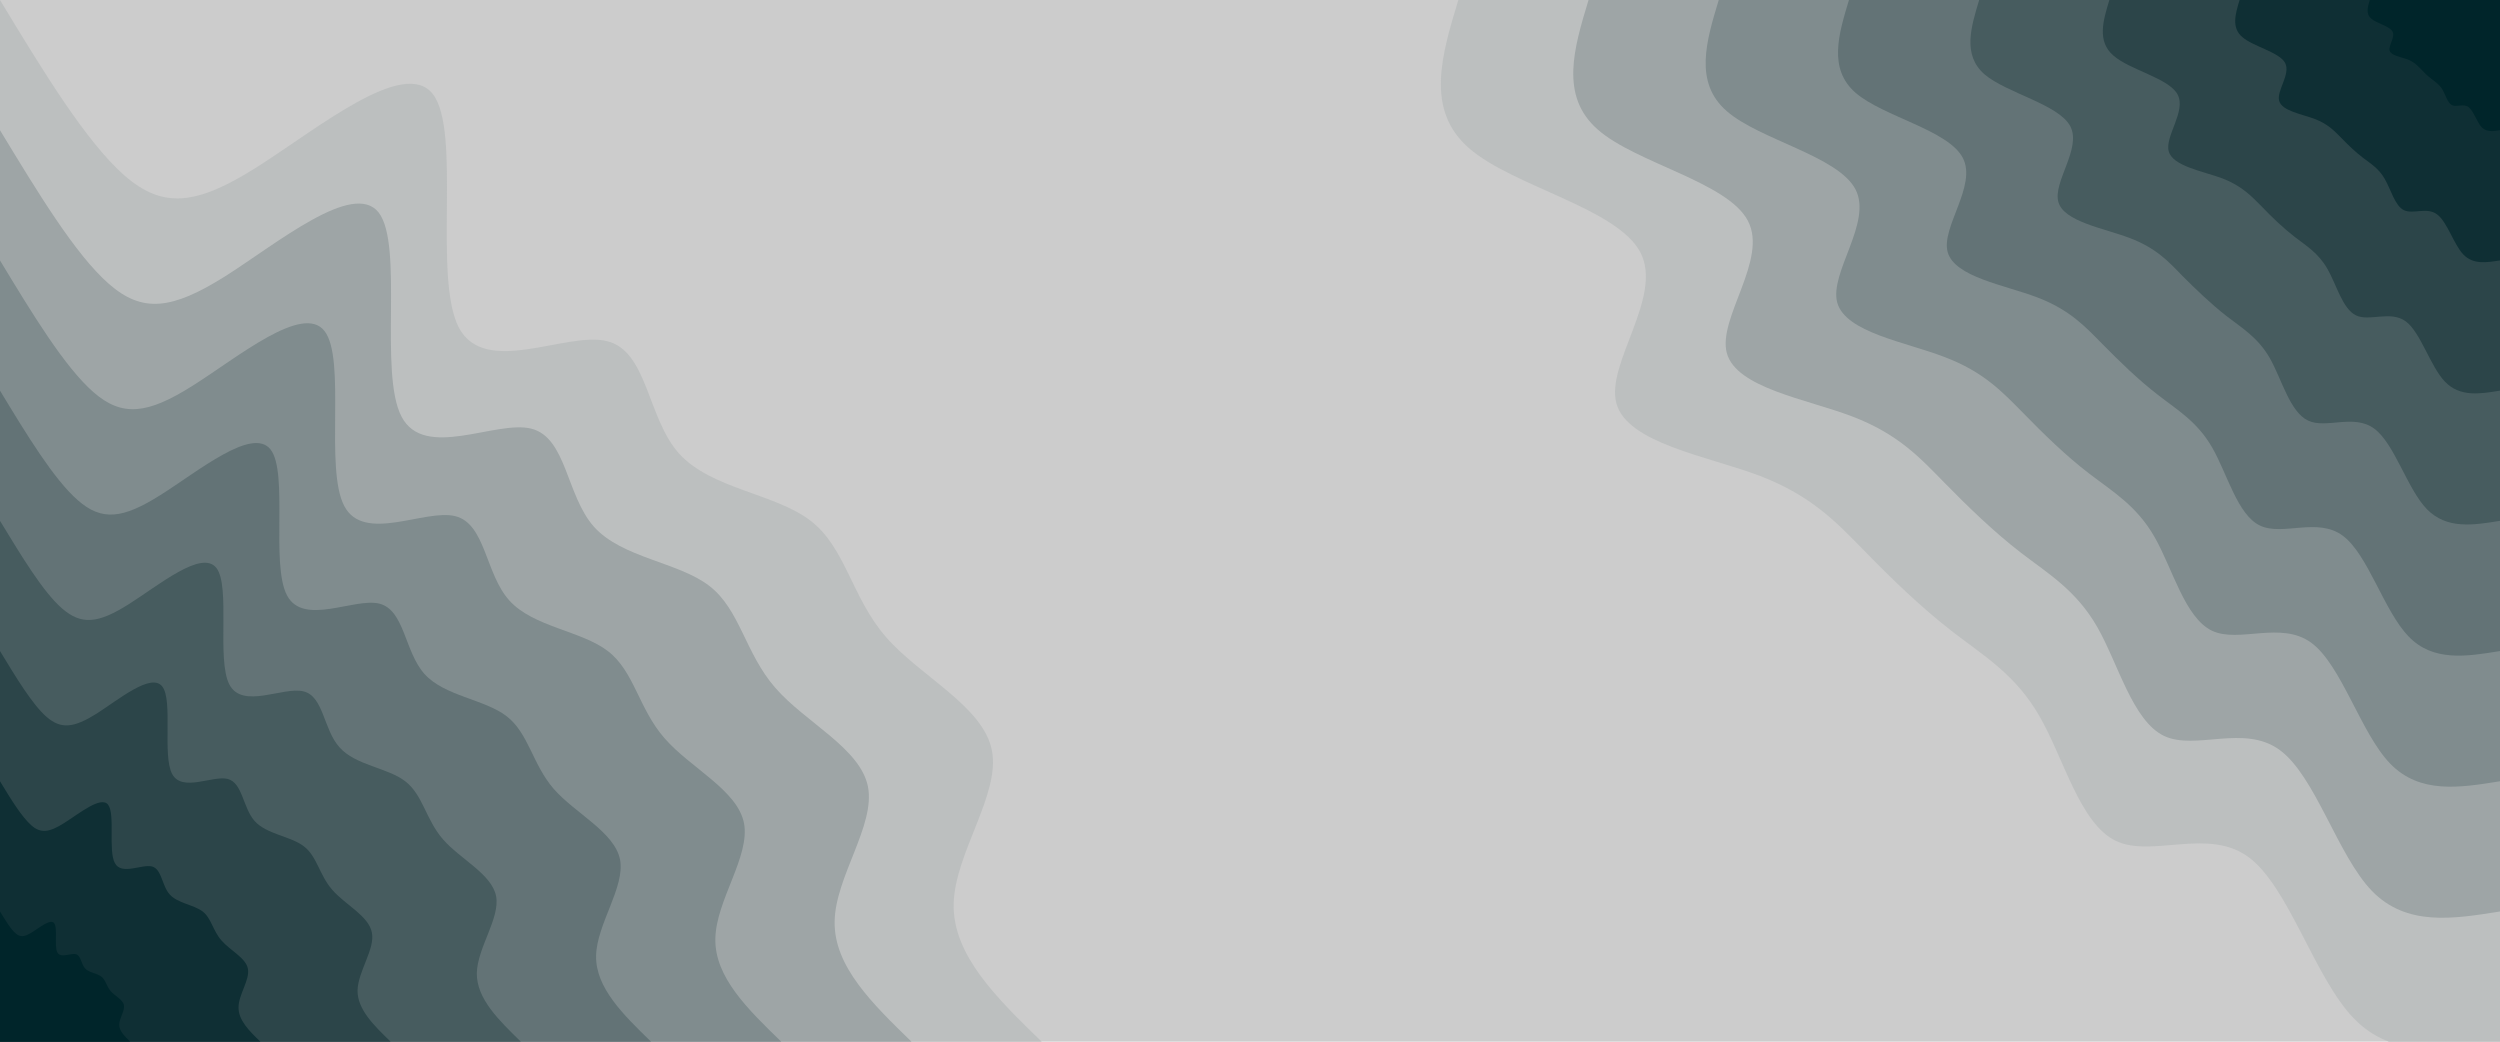 <svg id="visual" viewBox="0 0 960 400" width="960" height="400" xmlns="http://www.w3.org/2000/svg" xmlns:xlink="http://www.w3.org/1999/xlink" version="1.1"><rect x="0" y="0" width="960" height="400" fill="#cccccc"></rect><defs><linearGradient id="grad1_0" x1="58.3%" y1="0%" x2="100%" y2="100%"><stop offset="2%" stop-color="#00252a" stop-opacity="1"></stop><stop offset="98%" stop-color="#00252a" stop-opacity="1"></stop></linearGradient></defs><defs><linearGradient id="grad1_1" x1="58.3%" y1="0%" x2="100%" y2="100%"><stop offset="2%" stop-color="#00252a" stop-opacity="1"></stop><stop offset="98%" stop-color="#1e3a3e" stop-opacity="1"></stop></linearGradient></defs><defs><linearGradient id="grad1_2" x1="58.3%" y1="0%" x2="100%" y2="100%"><stop offset="2%" stop-color="#395054" stop-opacity="1"></stop><stop offset="98%" stop-color="#1e3a3e" stop-opacity="1"></stop></linearGradient></defs><defs><linearGradient id="grad1_3" x1="58.3%" y1="0%" x2="100%" y2="100%"><stop offset="2%" stop-color="#395054" stop-opacity="1"></stop><stop offset="98%" stop-color="#55676a" stop-opacity="1"></stop></linearGradient></defs><defs><linearGradient id="grad1_4" x1="58.3%" y1="0%" x2="100%" y2="100%"><stop offset="2%" stop-color="#717f82" stop-opacity="1"></stop><stop offset="98%" stop-color="#55676a" stop-opacity="1"></stop></linearGradient></defs><defs><linearGradient id="grad1_5" x1="58.3%" y1="0%" x2="100%" y2="100%"><stop offset="2%" stop-color="#717f82" stop-opacity="1"></stop><stop offset="98%" stop-color="#8f989a" stop-opacity="1"></stop></linearGradient></defs><defs><linearGradient id="grad1_6" x1="58.3%" y1="0%" x2="100%" y2="100%"><stop offset="2%" stop-color="#adb2b3" stop-opacity="1"></stop><stop offset="98%" stop-color="#8f989a" stop-opacity="1"></stop></linearGradient></defs><defs><linearGradient id="grad1_7" x1="58.3%" y1="0%" x2="100%" y2="100%"><stop offset="2%" stop-color="#adb2b3" stop-opacity="1"></stop><stop offset="98%" stop-color="#cccccc" stop-opacity="1"></stop></linearGradient></defs><defs><linearGradient id="grad2_0" x1="0%" y1="0%" x2="41.7%" y2="100%"><stop offset="2%" stop-color="#00252a" stop-opacity="1"></stop><stop offset="98%" stop-color="#00252a" stop-opacity="1"></stop></linearGradient></defs><defs><linearGradient id="grad2_1" x1="0%" y1="0%" x2="41.7%" y2="100%"><stop offset="2%" stop-color="#1e3a3e" stop-opacity="1"></stop><stop offset="98%" stop-color="#00252a" stop-opacity="1"></stop></linearGradient></defs><defs><linearGradient id="grad2_2" x1="0%" y1="0%" x2="41.7%" y2="100%"><stop offset="2%" stop-color="#1e3a3e" stop-opacity="1"></stop><stop offset="98%" stop-color="#395054" stop-opacity="1"></stop></linearGradient></defs><defs><linearGradient id="grad2_3" x1="0%" y1="0%" x2="41.7%" y2="100%"><stop offset="2%" stop-color="#55676a" stop-opacity="1"></stop><stop offset="98%" stop-color="#395054" stop-opacity="1"></stop></linearGradient></defs><defs><linearGradient id="grad2_4" x1="0%" y1="0%" x2="41.7%" y2="100%"><stop offset="2%" stop-color="#55676a" stop-opacity="1"></stop><stop offset="98%" stop-color="#717f82" stop-opacity="1"></stop></linearGradient></defs><defs><linearGradient id="grad2_5" x1="0%" y1="0%" x2="41.7%" y2="100%"><stop offset="2%" stop-color="#8f989a" stop-opacity="1"></stop><stop offset="98%" stop-color="#717f82" stop-opacity="1"></stop></linearGradient></defs><defs><linearGradient id="grad2_6" x1="0%" y1="0%" x2="41.7%" y2="100%"><stop offset="2%" stop-color="#8f989a" stop-opacity="1"></stop><stop offset="98%" stop-color="#adb2b3" stop-opacity="1"></stop></linearGradient></defs><defs><linearGradient id="grad2_7" x1="0%" y1="0%" x2="41.7%" y2="100%"><stop offset="2%" stop-color="#cccccc" stop-opacity="1"></stop><stop offset="98%" stop-color="#adb2b3" stop-opacity="1"></stop></linearGradient></defs><g transform="translate(960, 0)"><path d="M0 400C-20.5 403.3 -41.1 406.7 -56.2 391C-71.3 375.3 -81.1 340.5 -96.6 329.1C-112.2 317.7 -133.6 329.5 -147.5 322.9C-161.3 316.3 -167.5 291.2 -176.8 275.1C-186 259 -198.3 251.8 -210.2 242.6C-222.1 233.4 -233.6 222.3 -244.1 211.5C-254.6 200.8 -264.2 190.4 -284.3 182.7C-304.5 175.1 -335.1 170.2 -339.3 154.9C-343.5 139.7 -321.2 113.9 -330.1 96.9C-339 79.9 -379.1 71.6 -395.9 56.9C-412.8 42.2 -406.4 21.1 -400 0L0 0Z" fill="#bcbfbf"></path><path d="M0 350C-18 352.9 -35.9 355.8 -49.2 342.1C-62.4 328.4 -70.9 298 -84.6 288C-98.2 278 -116.9 288.3 -129 282.6C-141.1 276.8 -146.6 254.8 -154.7 240.7C-162.8 226.6 -173.5 220.3 -183.9 212.3C-194.3 204.3 -204.4 194.5 -213.6 185.1C-222.8 175.7 -231.2 166.6 -248.8 159.9C-266.4 153.2 -293.2 149 -296.9 135.6C-300.5 122.2 -281 99.7 -288.8 84.8C-296.6 69.9 -331.7 62.7 -346.4 49.8C-361.2 36.9 -355.6 18.5 -350 0L0 0Z" fill="#9ea5a6"></path><path d="M0 300C-15.4 302.5 -30.8 305 -42.2 293.2C-53.5 281.5 -60.8 255.4 -72.5 246.8C-84.2 238.3 -100.2 247.1 -110.6 242.2C-121 237.2 -125.7 218.4 -132.6 206.3C-139.5 194.2 -148.7 188.8 -157.7 181.9C-166.6 175.1 -175.2 166.7 -183.1 158.6C-191 150.6 -198.2 142.8 -213.3 137.1C-228.3 131.3 -251.3 127.7 -254.5 116.2C-257.6 104.7 -240.9 85.4 -247.5 72.7C-254.2 59.9 -284.3 53.7 -296.9 42.7C-309.6 31.7 -304.8 15.8 -300 0L0 0Z" fill="#808c8e"></path><path d="M0 250C-12.8 252.1 -25.7 254.2 -35.1 244.4C-44.6 234.6 -50.7 212.8 -60.4 205.7C-70.1 198.5 -83.5 206 -92.2 201.8C-100.8 197.7 -104.7 182 -110.5 171.9C-116.3 161.8 -124 157.4 -131.4 151.6C-138.8 145.9 -146 138.9 -152.6 132.2C-159.2 125.5 -165.1 119 -177.7 114.2C-190.3 109.4 -209.4 106.4 -212.1 96.8C-214.7 87.3 -200.7 71.2 -206.3 60.6C-211.9 49.9 -236.9 44.8 -247.5 35.6C-258 26.4 -254 13.2 -250 0L0 0Z" fill="#637376"></path><path d="M0 200C-10.3 201.7 -20.5 203.3 -28.1 195.5C-35.7 187.6 -40.5 170.3 -48.3 164.6C-56.1 158.8 -66.8 164.8 -73.7 161.5C-80.7 158.2 -83.8 145.6 -88.4 137.5C-93 129.5 -99.2 125.9 -105.1 121.3C-111 116.7 -116.8 111.1 -122.1 105.8C-127.3 100.4 -132.1 95.2 -142.2 91.4C-152.2 87.6 -167.6 85.1 -169.6 77.5C-171.7 69.8 -160.6 57 -165 48.5C-169.5 40 -189.5 35.8 -198 28.5C-206.4 21.1 -203.2 10.6 -200 0L0 0Z" fill="#475c5f"></path><path d="M0 150C-7.7 151.3 -15.4 152.5 -21.1 146.6C-26.8 140.7 -30.4 127.7 -36.2 123.4C-42.1 119.1 -50.1 123.6 -55.3 121.1C-60.5 118.6 -62.8 109.2 -66.3 103.2C-69.8 97.1 -74.4 94.4 -78.8 91C-83.3 87.5 -87.6 83.4 -91.5 79.3C-95.5 75.3 -99.1 71.4 -106.6 68.5C-114.2 65.7 -125.7 63.8 -127.2 58.1C-128.8 52.4 -120.4 42.7 -123.8 36.3C-127.1 30 -142.2 26.9 -148.5 21.3C-154.8 15.8 -152.4 7.9 -150 0L0 0Z" fill="#2c4549"></path><path d="M0 100C-5.1 100.8 -10.3 101.7 -14.1 97.7C-17.8 93.8 -20.3 85.1 -24.2 82.3C-28.1 79.4 -33.4 82.4 -36.9 80.7C-40.3 79.1 -41.9 72.8 -44.2 68.8C-46.5 64.7 -49.6 62.9 -52.6 60.6C-55.5 58.4 -58.4 55.6 -61 52.9C-63.7 50.2 -66.1 47.6 -71.1 45.7C-76.1 43.8 -83.8 42.6 -84.8 38.7C-85.9 34.9 -80.3 28.5 -82.5 24.2C-84.7 20 -94.8 17.9 -99 14.2C-103.2 10.6 -101.6 5.3 -100 0L0 0Z" fill="#0f2f34"></path><path d="M0 50C-2.6 50.4 -5.1 50.8 -7 48.9C-8.9 46.9 -10.1 42.6 -12.1 41.1C-14 39.7 -16.7 41.2 -18.4 40.4C-20.2 39.5 -20.9 36.4 -22.1 34.4C-23.3 32.4 -24.8 31.5 -26.3 30.3C-27.8 29.2 -29.2 27.8 -30.5 26.4C-31.8 25.1 -33 23.8 -35.5 22.8C-38.1 21.9 -41.9 21.3 -42.4 19.4C-42.9 17.5 -40.1 14.2 -41.3 12.1C-42.4 10 -47.4 9 -49.5 7.1C-51.6 5.3 -50.8 2.6 -50 0L0 0Z" fill="#00252a"></path></g><g transform="translate(0, 400)"><path d="M0 -400C16.5 -372.7 33.1 -345.5 47.8 -332.6C62.6 -319.7 75.5 -321.2 98.6 -335.8C121.7 -350.4 155.1 -378.1 166.2 -363.9C177.3 -349.6 166.2 -293.4 176.2 -274.2C186.3 -255.1 217.6 -272.9 233.1 -269C248.7 -265.2 248.5 -239.6 260.7 -225.9C273 -212.2 297.8 -210.5 311.3 -200C324.8 -189.6 327 -170.6 340.2 -155.4C353.4 -140.2 377.6 -128.8 380.9 -111.8C384.2 -94.9 366.5 -72.2 366.2 -52.7C365.9 -33.1 383 -16.5 400 0L0 0Z" fill="#bcbfbf"></path><path d="M0 -350C14.5 -326.1 28.9 -302.3 41.8 -291C54.7 -279.7 66 -281.1 86.3 -293.8C106.5 -306.6 135.7 -330.8 145.4 -318.4C155.1 -305.9 145.4 -256.7 154.2 -240C163 -223.2 190.4 -238.8 204 -235.4C217.6 -232 217.4 -209.7 228.1 -197.7C238.9 -185.7 260.5 -184.2 272.4 -175C284.2 -165.9 286.1 -149.2 297.7 -135.9C309.2 -122.6 330.4 -112.7 333.3 -97.9C336.2 -83 320.7 -63.2 320.5 -46.1C320.2 -28.9 335.1 -14.5 350 0L0 0Z" fill="#9ea5a6"></path><path d="M0 -300C12.4 -279.5 24.8 -259.1 35.9 -249.4C46.9 -239.8 56.6 -240.9 74 -251.9C91.3 -262.8 116.3 -283.6 124.6 -272.9C133 -262.2 124.6 -220.1 132.2 -205.7C139.7 -191.3 163.2 -204.7 174.8 -201.8C186.5 -198.9 186.3 -179.7 195.6 -169.4C204.8 -159.2 223.3 -157.8 233.4 -150C243.6 -142.2 245.2 -127.9 255.2 -116.5C265.1 -105.1 283.2 -96.6 285.7 -83.9C288.1 -71.1 274.9 -54.2 274.7 -39.5C274.4 -24.8 287.2 -12.4 300 0L0 0Z" fill="#808c8e"></path><path d="M0 -250C10.3 -233 20.7 -215.9 29.9 -207.9C39.1 -199.8 47.2 -200.8 61.6 -209.9C76.1 -219 96.9 -236.3 103.9 -227.4C110.8 -218.5 103.9 -183.4 110.2 -171.4C116.5 -159.4 136 -170.6 145.7 -168.2C155.4 -165.7 155.3 -149.8 163 -141.2C170.6 -132.7 186.1 -131.5 194.5 -125C203 -118.5 204.4 -106.6 212.6 -97.1C220.9 -87.6 236 -80.5 238.1 -69.9C240.1 -59.3 229.1 -45.1 228.9 -32.9C228.7 -20.7 239.4 -10.3 250 0L0 0Z" fill="#637376"></path><path d="M0 -200C8.3 -186.4 16.5 -172.7 23.9 -166.3C31.3 -159.9 37.7 -160.6 49.3 -167.9C60.9 -175.2 77.5 -189.1 83.1 -181.9C88.6 -174.8 83.1 -146.7 88.1 -137.1C93.2 -127.5 108.8 -136.5 116.6 -134.5C124.3 -132.6 124.2 -119.8 130.4 -113C136.5 -106.1 148.9 -105.2 155.6 -100C162.4 -94.8 163.5 -85.3 170.1 -77.7C176.7 -70.1 188.8 -64.4 190.5 -55.9C192.1 -47.4 183.3 -36.1 183.1 -26.3C183 -16.5 191.5 -8.3 200 0L0 0Z" fill="#475c5f"></path><path d="M0 -150C6.2 -139.8 12.4 -129.5 17.9 -124.7C23.5 -119.9 28.3 -120.5 37 -125.9C45.6 -131.4 58.1 -141.8 62.3 -136.4C66.5 -131.1 62.3 -110 66.1 -102.8C69.9 -95.7 81.6 -102.3 87.4 -100.9C93.2 -99.4 93.2 -89.9 97.8 -84.7C102.4 -79.6 111.7 -78.9 116.7 -75C121.8 -71.1 122.6 -64 127.6 -58.3C132.5 -52.6 141.6 -48.3 142.8 -41.9C144.1 -35.6 137.5 -27.1 137.3 -19.7C137.2 -12.4 143.6 -6.2 150 0L0 0Z" fill="#2c4549"></path><path d="M0 -100C4.1 -93.2 8.3 -86.4 12 -83.1C15.6 -79.9 18.9 -80.3 24.7 -84C30.4 -87.6 38.8 -94.5 41.5 -91C44.3 -87.4 41.5 -73.4 44.1 -68.6C46.6 -63.8 54.4 -68.2 58.3 -67.3C62.2 -66.3 62.1 -59.9 65.2 -56.5C68.3 -53.1 74.4 -52.6 77.8 -50C81.2 -47.4 81.7 -42.6 85.1 -38.8C88.4 -35 94.4 -32.2 95.2 -28C96 -23.7 91.6 -18.1 91.6 -13.2C91.5 -8.3 95.7 -4.1 100 0L0 0Z" fill="#0f2f34"></path><path d="M0 -50C2.1 -46.6 4.1 -43.2 6 -41.6C7.8 -40 9.4 -40.2 12.3 -42C15.2 -43.8 19.4 -47.3 20.8 -45.5C22.2 -43.7 20.8 -36.7 22 -34.3C23.3 -31.9 27.2 -34.1 29.1 -33.6C31.1 -33.1 31.1 -30 32.6 -28.2C34.1 -26.5 37.2 -26.3 38.9 -25C40.6 -23.7 40.9 -21.3 42.5 -19.4C44.2 -17.5 47.2 -16.1 47.6 -14C48 -11.9 45.8 -9 45.8 -6.6C45.7 -4.1 47.9 -2.1 50 0L0 0Z" fill="#00252a"></path></g></svg>